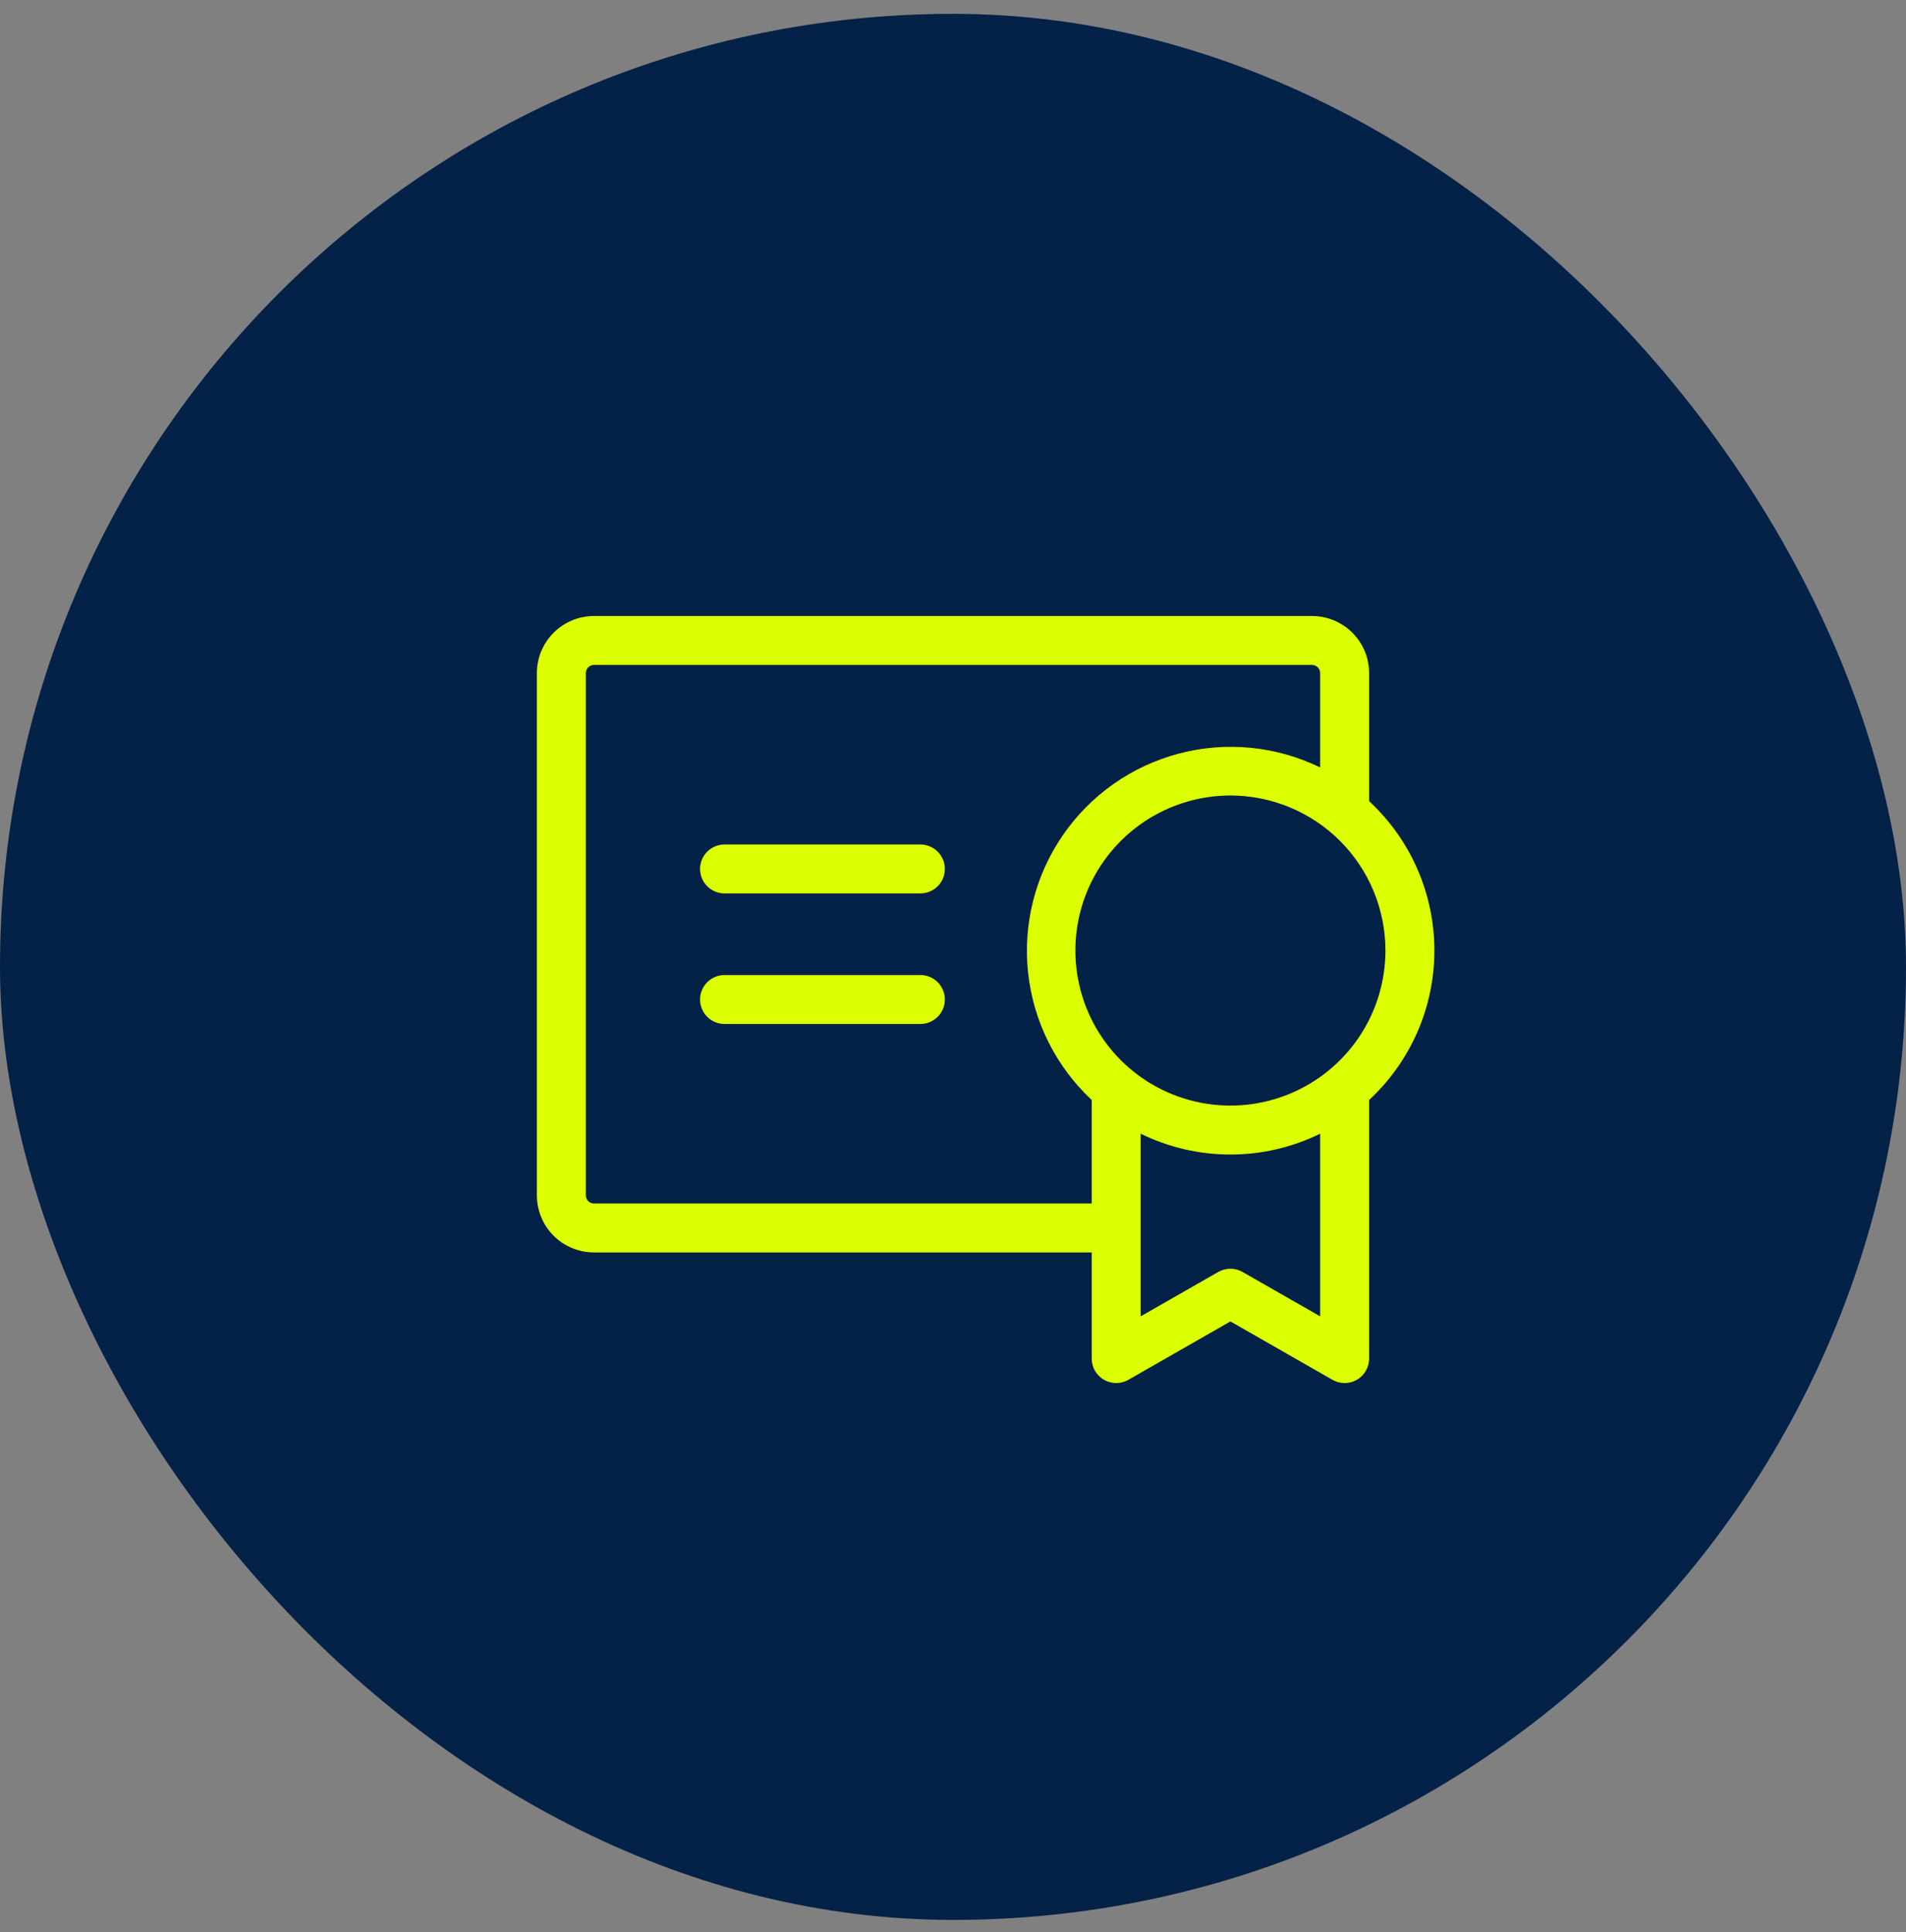 <svg width="73" height="74" viewBox="0 0 73 74" fill="none" xmlns="http://www.w3.org/2000/svg">
<rect x="0" y="0" width="73" height="74" fill="#808080" stroke="none"/>
<rect y="0.53" width="73" height="73" rx="36.5" fill="#042147"/>
<path d="M36.188 38.28C36.188 38.528 36.089 38.767 35.913 38.943C35.737 39.118 35.499 39.217 35.25 39.217H27.75C27.501 39.217 27.263 39.118 27.087 38.943C26.911 38.767 26.812 38.528 26.812 38.28C26.812 38.031 26.911 37.793 27.087 37.617C27.263 37.441 27.501 37.342 27.75 37.342H35.25C35.499 37.342 35.737 37.441 35.913 37.617C36.089 37.793 36.188 38.031 36.188 38.28ZM35.25 32.342H27.75C27.501 32.342 27.263 32.441 27.087 32.617C26.911 32.793 26.812 33.031 26.812 33.28C26.812 33.528 26.911 33.767 27.087 33.943C27.263 34.118 27.501 34.217 27.75 34.217H35.25C35.499 34.217 35.737 34.118 35.913 33.943C36.089 33.767 36.188 33.528 36.188 33.28C36.188 33.031 36.089 32.793 35.913 32.617C35.737 32.441 35.499 32.342 35.25 32.342ZM52.438 42.127V52.03C52.438 52.194 52.395 52.356 52.313 52.499C52.231 52.642 52.112 52.761 51.97 52.843C51.827 52.926 51.665 52.969 51.501 52.969C51.336 52.969 51.174 52.926 51.031 52.844L47.125 50.609L43.219 52.844C43.076 52.926 42.914 52.969 42.749 52.969C42.585 52.969 42.423 52.926 42.28 52.843C42.138 52.761 42.019 52.642 41.937 52.499C41.855 52.356 41.812 52.194 41.812 52.03V47.967H22.75C22.17 47.967 21.613 47.737 21.203 47.327C20.793 46.916 20.562 46.36 20.562 45.78V25.78C20.562 25.2 20.793 24.643 21.203 24.233C21.613 23.823 22.17 23.592 22.75 23.592H50.25C50.83 23.592 51.387 23.823 51.797 24.233C52.207 24.643 52.438 25.2 52.438 25.78V30.683C53.226 31.413 53.855 32.298 54.285 33.283C54.715 34.267 54.937 35.33 54.937 36.405C54.937 37.479 54.715 38.542 54.285 39.527C53.855 40.511 53.226 41.397 52.438 42.127ZM47.125 30.467C45.951 30.467 44.803 30.816 43.826 31.468C42.85 32.12 42.089 33.048 41.639 34.133C41.19 35.218 41.072 36.411 41.302 37.563C41.531 38.715 42.096 39.773 42.927 40.603C43.757 41.434 44.815 41.999 45.967 42.228C47.118 42.457 48.312 42.34 49.397 41.89C50.482 41.441 51.409 40.68 52.062 39.703C52.714 38.727 53.062 37.579 53.062 36.405C53.062 34.83 52.437 33.32 51.323 32.206C50.21 31.093 48.7 30.467 47.125 30.467ZM41.812 46.092V42.127C40.444 40.85 39.58 39.125 39.377 37.265C39.173 35.405 39.644 33.533 40.704 31.991C41.763 30.449 43.341 29.338 45.15 28.861C46.96 28.384 48.88 28.572 50.562 29.391V25.78C50.562 25.697 50.53 25.617 50.471 25.559C50.412 25.5 50.333 25.467 50.25 25.467H22.75C22.667 25.467 22.588 25.5 22.529 25.559C22.47 25.617 22.438 25.697 22.438 25.78V45.78C22.438 45.863 22.47 45.942 22.529 46.001C22.588 46.059 22.667 46.092 22.75 46.092H41.812ZM50.562 43.419C49.493 43.944 48.317 44.217 47.125 44.217C45.933 44.217 44.757 43.944 43.688 43.419V50.414L46.656 48.716C46.799 48.633 46.96 48.59 47.125 48.59C47.29 48.59 47.451 48.633 47.594 48.716L50.562 50.414V43.419Z" fill="#DBFE01"/>
</svg>
